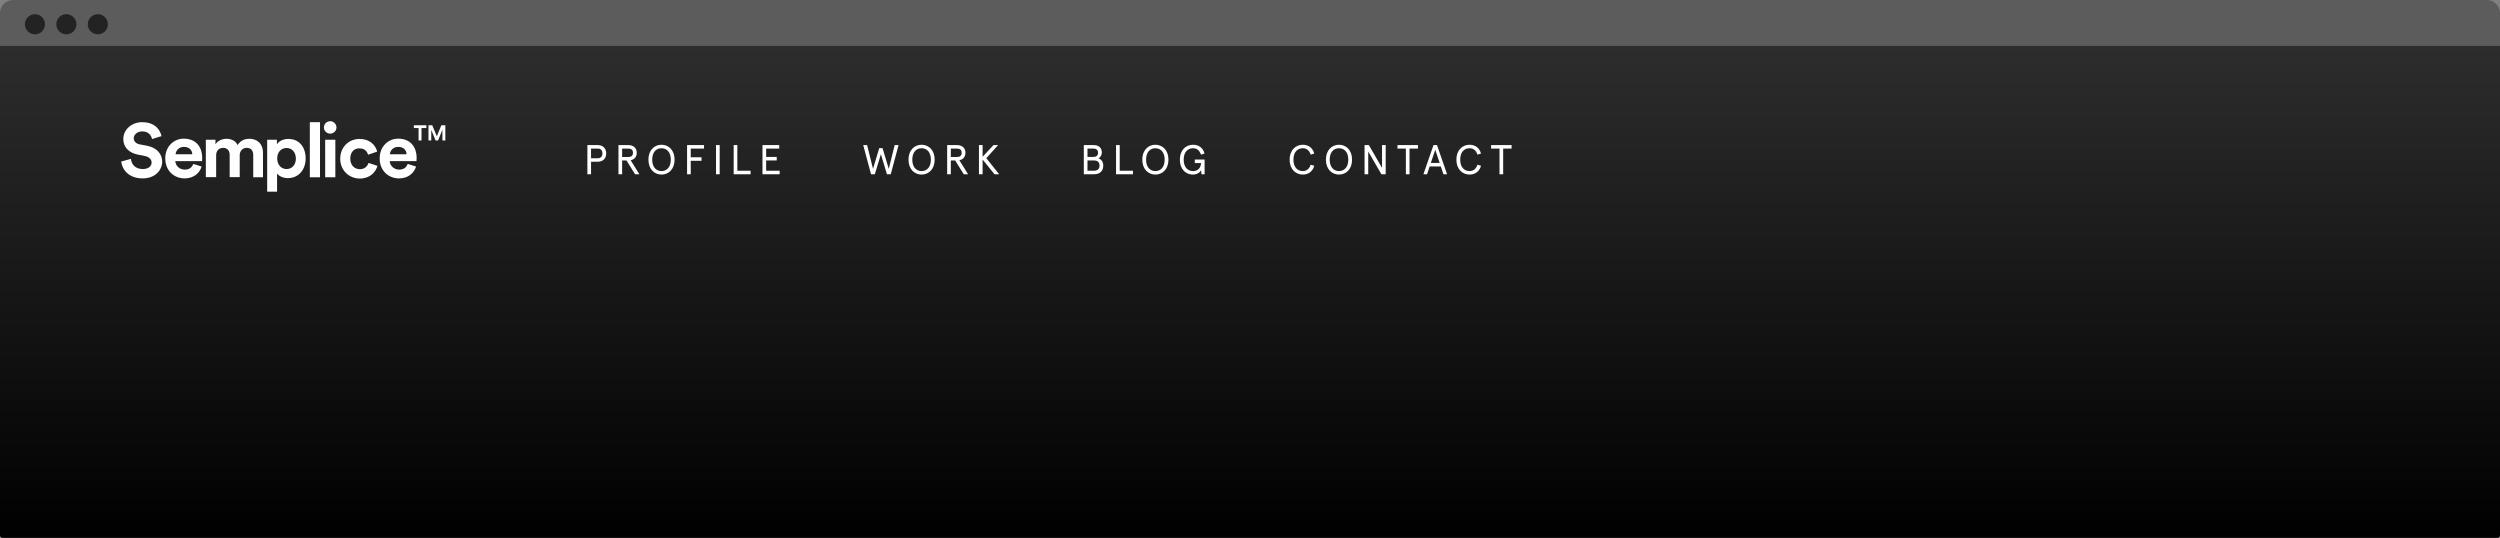 <svg width="660" height="142" viewBox="0 0 660 142" fill="none" xmlns="http://www.w3.org/2000/svg">
<rect x="0" y="0" width="660" height="142" fill="#808080" stroke="none"/>
<path d="M0 12H660V141.308C660 141.69 659.69 142 659.308 142H0.692C0.31 142 0 141.69 0 141.308V12Z" fill="url(#paint0_linear)"/>
<path d="M0 3.486C0 1.561 1.561 0 3.486 0H656.514C658.439 0 660 1.561 660 3.486V12H0V3.486Z" fill="#5C5C5C"/>
<circle cx="9.227" cy="6.406" r="2.657" fill="#232323"/>
<circle cx="17.525" cy="6.406" r="2.657" fill="#232323"/>
<circle cx="25.823" cy="6.406" r="2.657" fill="#232323"/>
<path d="M157.751 42.7C159.192 42.7 160.039 41.842 160.039 40.5C160.039 39.158 159.192 38.3 157.751 38.3H155.067V46H156.035V42.7H157.751ZM157.806 41.776H156.035V39.224H157.806C158.598 39.224 159.038 39.686 159.038 40.5C159.038 41.314 158.598 41.776 157.806 41.776ZM167.653 46H168.797L166.498 42.304C167.499 42.095 168.104 41.402 168.104 40.335C168.104 39.037 167.202 38.3 165.838 38.3H163.275V46H164.243V42.37H165.398L167.653 46ZM165.86 39.224C166.663 39.224 167.103 39.565 167.103 40.335C167.103 41.105 166.663 41.446 165.86 41.446H164.243V39.224H165.86ZM174.636 38.212C172.799 38.212 171.182 39.587 171.182 42.15C171.182 44.713 172.799 46.088 174.636 46.088C176.473 46.088 178.09 44.713 178.09 42.15C178.09 39.587 176.473 38.212 174.636 38.212ZM174.636 39.136C176 39.136 177.089 40.137 177.089 42.15C177.089 44.163 176 45.164 174.636 45.164C173.272 45.164 172.183 44.163 172.183 42.15C172.183 40.137 173.272 39.136 174.636 39.136ZM181.388 38.3V46L182.356 46V42.447H185.205V41.523H182.356V39.224H185.865V38.3H181.388ZM189.026 38.3V46H189.994V38.3H189.026ZM193.689 38.3V46H198.155V45.076H194.657V38.3H193.689ZM201.296 38.3V46H205.828V45.076H202.264V42.359H205.058V41.435H202.264V39.224H205.718V38.3H201.296ZM236.196 38.3L234.634 44.57L232.995 39.114H232.115L230.476 44.57L228.914 38.3H227.891L229.948 46H230.96L232.555 40.709L234.15 46H235.162L237.219 38.3H236.196ZM243.298 38.212C241.461 38.212 239.844 39.587 239.844 42.15C239.844 44.713 241.461 46.088 243.298 46.088C245.135 46.088 246.752 44.713 246.752 42.15C246.752 39.587 245.135 38.212 243.298 38.212ZM243.298 39.136C244.662 39.136 245.751 40.137 245.751 42.15C245.751 44.163 244.662 45.164 243.298 45.164C241.934 45.164 240.845 44.163 240.845 42.15C240.845 40.137 241.934 39.136 243.298 39.136ZM254.428 46H255.572L253.273 42.304C254.274 42.095 254.879 41.402 254.879 40.335C254.879 39.037 253.977 38.3 252.613 38.3H250.05V46H251.018V42.37H252.173L254.428 46ZM252.635 39.224C253.438 39.224 253.878 39.565 253.878 40.335C253.878 41.105 253.438 41.446 252.635 41.446H251.018V39.224H252.635ZM263.775 46L260.387 41.754L263.511 38.3H262.279L259.408 41.391V38.3H258.44V46H259.408V42.117L262.543 46H263.775ZM286.127 38.3V46H288.866C290.362 46 291.264 45.142 291.264 43.712C291.264 42.755 290.758 42.084 290.021 41.787C290.505 41.523 290.89 40.962 290.89 40.28C290.89 39.015 290.054 38.3 288.723 38.3H286.127ZM287.095 42.359H288.723C289.746 42.359 290.263 42.777 290.263 43.712C290.263 44.658 289.746 45.076 288.723 45.076H287.095V42.359ZM288.668 39.224C289.383 39.224 289.889 39.587 289.889 40.335C289.889 41.083 289.383 41.435 288.668 41.435H287.095V39.224H288.668ZM294.636 38.3V46H299.102V45.076H295.604V38.3H294.636ZM305.019 38.212C303.182 38.212 301.565 39.587 301.565 42.15C301.565 44.713 303.182 46.088 305.019 46.088C306.856 46.088 308.473 44.713 308.473 42.15C308.473 39.587 306.856 38.212 305.019 38.212ZM305.019 39.136C306.383 39.136 307.472 40.137 307.472 42.15C307.472 44.163 306.383 45.164 305.019 45.164C303.655 45.164 302.566 44.163 302.566 42.15C302.566 40.137 303.655 39.136 305.019 39.136ZM315.43 43.041H317.091C317.003 44.273 316.299 45.164 314.968 45.164C313.549 45.164 312.493 44.141 312.493 42.15C312.493 40.159 313.549 39.136 314.968 39.136C315.991 39.136 316.706 39.741 317.058 40.819L317.993 40.544C317.652 39.147 316.585 38.212 314.968 38.212C313.175 38.212 311.492 39.477 311.492 42.15C311.492 44.823 313.175 46.088 314.924 46.088C315.969 46.088 316.728 45.582 317.091 44.944L317.19 46H318.015V42.117H315.43V43.041ZM346.023 43.481C345.671 44.559 344.956 45.164 343.944 45.164C342.525 45.164 341.469 44.141 341.469 42.15C341.469 40.159 342.525 39.136 343.944 39.136C344.956 39.136 345.671 39.741 346.023 40.819L346.958 40.544C346.617 39.191 345.55 38.212 343.944 38.212C342.151 38.212 340.468 39.521 340.468 42.15C340.468 44.779 342.151 46.088 343.944 46.088C345.55 46.088 346.617 45.109 346.958 43.756L346.023 43.481ZM353.494 38.212C351.657 38.212 350.04 39.587 350.04 42.15C350.04 44.713 351.657 46.088 353.494 46.088C355.331 46.088 356.948 44.713 356.948 42.15C356.948 39.587 355.331 38.212 353.494 38.212ZM353.494 39.136C354.858 39.136 355.947 40.137 355.947 42.15C355.947 44.163 354.858 45.164 353.494 45.164C352.13 45.164 351.041 44.163 351.041 42.15C351.041 40.137 352.13 39.136 353.494 39.136ZM364.855 38.3V44.317L361.379 38.3H360.246V46H361.214V40.005L364.69 46H365.823V38.3H364.855ZM368.927 39.224H371.149V46H372.117V39.224H374.339V38.3H368.927V39.224ZM378.443 38.3L375.781 46H376.749L377.431 43.943H380.379L381.061 46H382.029L379.367 38.3H378.443ZM378.905 39.554L380.071 43.019H377.739L378.905 39.554ZM390.049 43.481C389.697 44.559 388.982 45.164 387.97 45.164C386.551 45.164 385.495 44.141 385.495 42.15C385.495 40.159 386.551 39.136 387.97 39.136C388.982 39.136 389.697 39.741 390.049 40.819L390.984 40.544C390.643 39.191 389.576 38.212 387.97 38.212C386.177 38.212 384.494 39.521 384.494 42.15C384.494 44.779 386.177 46.088 387.97 46.088C389.576 46.088 390.643 45.109 390.984 43.756L390.049 43.481ZM393.647 39.224L395.869 39.224V46H396.837V39.224H399.059V38.3L393.647 38.3V39.224Z" fill="white"/>
<path d="M40.134 36.712C39.987 35.939 39.361 34.687 37.557 34.687C36.196 34.687 35.312 35.571 35.312 36.492C35.312 37.265 35.828 37.891 36.858 38.112L38.846 38.48C41.422 38.995 42.821 40.689 42.821 42.678C42.821 44.887 40.98 47.096 37.668 47.096C33.877 47.096 32.221 44.666 32 42.641L34.576 41.941C34.687 43.341 35.681 44.629 37.705 44.629C39.177 44.629 40.023 43.893 40.023 42.899C40.023 42.089 39.398 41.426 38.294 41.205L36.306 40.8C34.024 40.321 32.552 38.848 32.552 36.712C32.552 34.172 34.797 32.257 37.521 32.257C40.98 32.257 42.305 34.356 42.637 35.939L40.134 36.712Z" fill="white"/>
<path d="M53.235 43.967C52.719 45.661 51.174 47.097 48.745 47.097C46.021 47.097 43.629 45.146 43.629 41.795C43.629 38.628 45.947 36.603 48.487 36.603C51.542 36.603 53.382 38.554 53.382 41.721C53.382 42.089 53.345 42.495 53.345 42.531H46.279C46.352 43.82 47.456 44.778 48.781 44.778C50.033 44.778 50.695 44.151 51.026 43.268L53.235 43.967ZM50.769 40.727C50.732 39.733 50.069 38.775 48.56 38.775C47.162 38.775 46.426 39.806 46.352 40.727H50.769Z" fill="white"/>
<path d="M54.34 46.803V36.897H56.88V38.113C57.432 37.155 58.683 36.64 59.787 36.64C61.149 36.64 62.217 37.229 62.732 38.297C63.505 37.081 64.572 36.64 65.86 36.64C67.701 36.64 69.43 37.744 69.43 40.396V46.803H66.854V40.911C66.854 39.843 66.339 39.033 65.124 39.033C63.983 39.033 63.284 39.917 63.284 40.985V46.766H60.634V40.911C60.634 39.843 60.082 39.033 58.904 39.033C57.726 39.033 57.064 39.88 57.064 40.985V46.766H54.34V46.803Z" fill="white"/>
<path d="M70.534 50.633V36.898H73.11V38.113C73.552 37.34 74.656 36.677 76.128 36.677C79.035 36.677 80.692 38.886 80.692 41.832C80.692 44.815 78.815 47.024 76.017 47.024C74.656 47.024 73.662 46.472 73.147 45.809V50.596H70.534V50.633ZM75.649 39.07C74.288 39.07 73.183 40.101 73.183 41.832C73.183 43.563 74.288 44.63 75.649 44.63C77.011 44.63 78.115 43.599 78.115 41.832C78.079 40.101 77.011 39.07 75.649 39.07Z" fill="white"/>
<path d="M84.483 32.258H81.796V46.803H84.483V32.258Z" fill="white"/>
<path d="M87.169 32C88.09 32 88.826 32.736 88.826 33.657C88.826 34.541 88.09 35.277 87.169 35.277C86.249 35.277 85.513 34.541 85.513 33.657C85.513 32.736 86.249 32 87.169 32ZM85.845 36.898H88.531V46.803H85.845V36.898Z" fill="white"/>
<path d="M92.469 41.869C92.469 43.673 93.647 44.667 95.009 44.667C96.371 44.667 97.07 43.747 97.291 43.01L99.646 43.784C99.205 45.441 97.659 47.135 95.009 47.135C92.101 47.135 89.819 44.925 89.819 41.906C89.819 38.849 92.064 36.677 94.935 36.677C97.622 36.677 99.168 38.334 99.573 40.028L97.18 40.838C96.923 40.028 96.334 39.181 94.972 39.181C93.61 39.07 92.469 40.065 92.469 41.869Z" fill="white"/>
<path d="M109.841 43.967C109.326 45.661 107.78 47.097 105.351 47.097C102.627 47.097 100.235 45.146 100.235 41.795C100.235 38.628 102.553 36.603 105.093 36.603C108.148 36.603 109.988 38.554 109.988 41.721C109.988 42.089 109.951 42.495 109.951 42.531H102.885C102.958 43.82 104.062 44.778 105.387 44.778C106.639 44.778 107.301 44.151 107.633 43.268L109.841 43.967ZM107.338 40.727C107.301 39.733 106.639 38.775 105.13 38.775C103.731 38.775 102.995 39.806 102.921 40.727H107.338Z" fill="white"/>
<path d="M111.277 33.804V37.082H110.504V33.804H109.253V33.068H112.565V33.804H111.277Z" fill="white"/>
<path d="M116.797 37.082V34.246L115.656 37.082H114.994L113.853 34.283V37.082H113.117V33.068H114.11L115.325 35.977L116.503 33.068H117.57V37.082H116.797Z" fill="white"/>
<defs>
<linearGradient id="paint0_linear" x1="330" y1="12" x2="330" y2="142" gradientUnits="userSpaceOnUse">
<stop stop-color="#2D2D2E"/>
<stop offset="1"/>
<stop offset="1"/>
</linearGradient>
</defs>
</svg>
